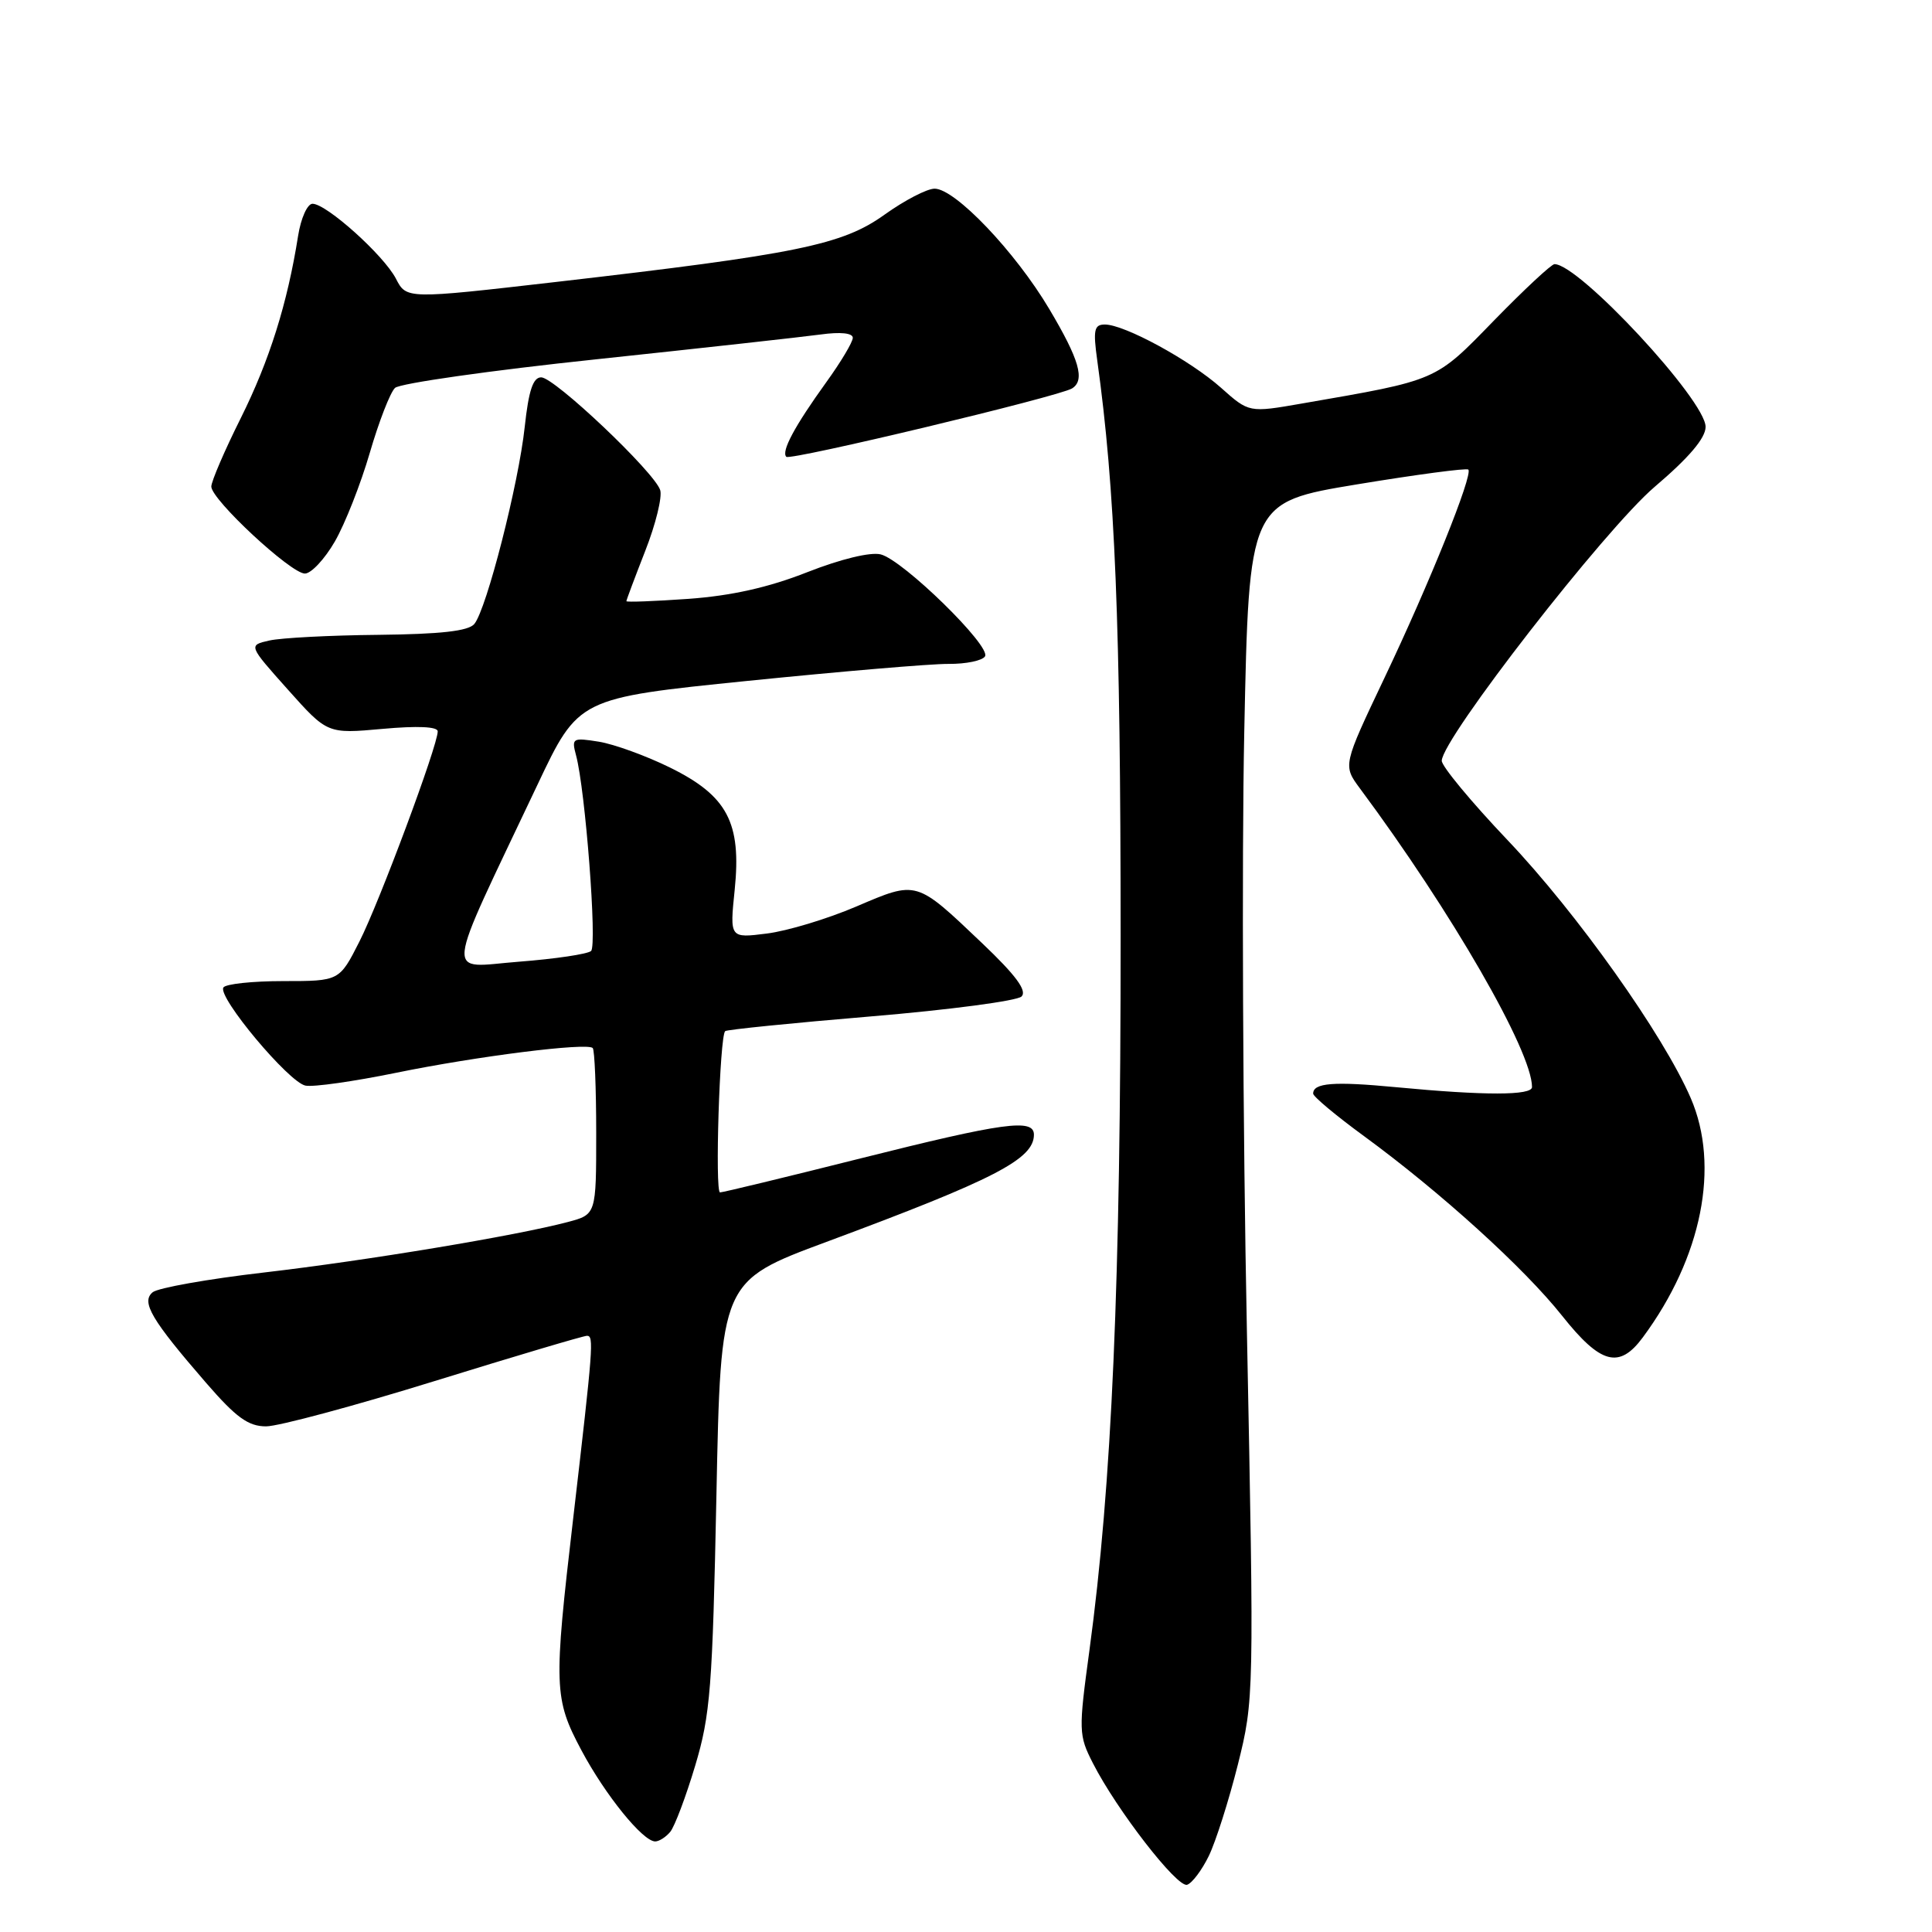 <?xml version="1.0" encoding="UTF-8" standalone="no"?>
<!DOCTYPE svg PUBLIC "-//W3C//DTD SVG 1.1//EN" "http://www.w3.org/Graphics/SVG/1.1/DTD/svg11.dtd" >
<svg xmlns="http://www.w3.org/2000/svg" xmlns:xlink="http://www.w3.org/1999/xlink" version="1.1" viewBox="0 0 256 256">
 <g >
 <path fill="currentColor"
d=" M 160.17 245.93 C 161.09 244.04 162.82 238.60 164.02 233.83 C 166.17 225.23 166.18 224.72 165.22 176.33 C 164.68 149.47 164.53 113.79 164.87 97.03 C 165.50 66.55 165.50 66.55 179.82 64.18 C 187.70 62.88 194.33 62.00 194.56 62.22 C 195.21 62.88 189.43 77.26 183.44 89.84 C 177.94 101.42 177.94 101.42 180.19 104.46 C 192.36 120.84 203.00 139.31 203.00 144.04 C 203.00 145.17 196.75 145.18 185.00 144.06 C 176.72 143.27 174.00 143.48 174.00 144.91 C 174.00 145.30 177.04 147.84 180.75 150.55 C 190.86 157.95 201.95 168.00 206.99 174.35 C 212.10 180.78 214.56 181.44 217.69 177.20 C 225.51 166.63 227.93 154.52 224.03 145.50 C 220.40 137.11 208.98 121.02 199.75 111.31 C 194.94 106.25 191.02 101.52 191.04 100.80 C 191.11 97.84 212.67 70.12 219.25 64.51 C 223.80 60.64 226.00 58.05 226.00 56.56 C 226.00 53.04 209.25 35.00 205.98 35.00 C 205.57 35.00 201.97 38.36 197.97 42.46 C 190.09 50.56 190.62 50.33 172.50 53.47 C 165.50 54.69 165.50 54.69 161.79 51.38 C 157.69 47.73 149.00 43.00 146.40 43.00 C 144.98 43.00 144.83 43.72 145.39 47.75 C 147.76 64.74 148.48 82.59 148.49 124.00 C 148.50 169.92 147.33 196.75 144.36 218.64 C 142.90 229.36 142.92 229.92 144.82 233.64 C 147.98 239.84 155.99 250.17 157.30 249.74 C 157.96 249.53 159.25 247.81 160.17 245.93 Z  M 88.81 242.73 C 89.39 242.03 90.88 238.09 92.11 233.98 C 94.13 227.25 94.41 223.65 94.93 198.13 C 95.50 169.76 95.50 169.76 109.50 164.56 C 131.82 156.27 137.00 153.59 137.00 150.35 C 137.00 148.18 133.03 148.72 114.00 153.50 C 104.14 155.98 95.78 158.00 95.41 158.00 C 94.71 158.00 95.36 137.27 96.09 136.63 C 96.31 136.43 105.00 135.55 115.40 134.68 C 125.79 133.81 134.78 132.62 135.36 132.04 C 136.12 131.28 134.61 129.23 130.14 124.98 C 121.33 116.60 121.56 116.66 113.46 120.12 C 109.63 121.76 104.29 123.37 101.60 123.70 C 96.69 124.32 96.69 124.32 97.35 117.91 C 98.26 108.99 96.38 105.45 88.77 101.70 C 85.62 100.15 81.38 98.61 79.36 98.28 C 75.86 97.72 75.72 97.80 76.33 100.09 C 77.56 104.63 79.14 125.26 78.32 126.01 C 77.87 126.42 73.57 127.06 68.77 127.43 C 58.89 128.19 58.64 130.55 71.21 104.00 C 76.65 92.50 76.65 92.50 99.07 90.22 C 111.41 88.97 123.39 87.95 125.69 87.97 C 128.00 87.99 130.17 87.54 130.52 86.97 C 131.35 85.63 119.67 74.21 116.70 73.46 C 115.34 73.12 111.42 74.07 106.96 75.82 C 101.84 77.84 96.91 78.94 91.25 79.35 C 86.71 79.67 83.00 79.81 83.00 79.66 C 83.00 79.50 84.13 76.50 85.50 72.99 C 86.88 69.48 87.77 65.85 87.48 64.94 C 86.72 62.56 73.47 50.00 71.71 50.00 C 70.63 50.00 70.05 51.75 69.53 56.55 C 68.73 64.07 64.47 80.73 62.85 82.68 C 62.07 83.62 58.40 84.03 50.13 84.12 C 43.73 84.18 37.24 84.52 35.70 84.87 C 32.90 85.50 32.90 85.50 38.14 91.37 C 43.38 97.24 43.38 97.24 50.69 96.58 C 55.32 96.16 58.00 96.28 58.00 96.91 C 58.00 98.81 50.28 119.52 47.63 124.75 C 44.97 130.00 44.97 130.00 37.54 130.00 C 33.46 130.00 29.88 130.38 29.60 130.85 C 28.81 132.11 38.28 143.43 40.48 143.85 C 41.53 144.06 46.91 143.29 52.44 142.16 C 63.22 139.95 77.79 138.12 78.54 138.87 C 78.79 139.13 79.00 144.19 79.00 150.13 C 79.00 160.92 79.00 160.92 75.25 161.92 C 68.38 163.74 48.66 167.02 35.00 168.61 C 27.57 169.47 20.93 170.65 20.23 171.23 C 18.67 172.52 20.05 174.86 27.32 183.25 C 31.29 187.83 32.90 189.00 35.26 189.00 C 36.88 189.00 46.93 186.30 57.58 183.00 C 68.24 179.70 77.32 177.00 77.78 177.00 C 78.71 177.00 78.61 178.33 75.95 201.20 C 73.34 223.54 73.40 225.09 77.05 231.94 C 80.20 237.85 85.18 244.00 86.82 244.00 C 87.33 244.00 88.23 243.43 88.81 242.73 Z  M 44.37 71.75 C 45.72 69.41 47.80 64.12 49.00 60.00 C 50.20 55.88 51.70 52.01 52.34 51.40 C 52.98 50.80 64.97 49.09 79.00 47.61 C 93.03 46.12 106.41 44.64 108.75 44.32 C 111.36 43.96 113.00 44.13 113.00 44.76 C 113.00 45.32 111.42 47.97 109.49 50.64 C 105.29 56.47 103.49 59.82 104.19 60.53 C 104.72 61.06 140.32 52.54 142.05 51.47 C 143.81 50.38 143.02 47.65 139.03 40.94 C 134.52 33.35 126.56 25.00 123.84 25.00 C 122.83 25.00 119.85 26.55 117.21 28.44 C 111.63 32.45 105.62 33.68 73.68 37.36 C 53.86 39.64 53.86 39.64 52.46 36.92 C 50.85 33.82 43.26 27.00 41.41 27.00 C 40.73 27.00 39.87 28.91 39.50 31.25 C 38.09 40.19 35.70 47.78 31.92 55.37 C 29.76 59.69 28.00 63.79 28.00 64.47 C 28.00 66.20 38.54 76.00 40.40 76.00 C 41.23 76.00 43.02 74.09 44.37 71.75 Z "/>
</g>
</svg>